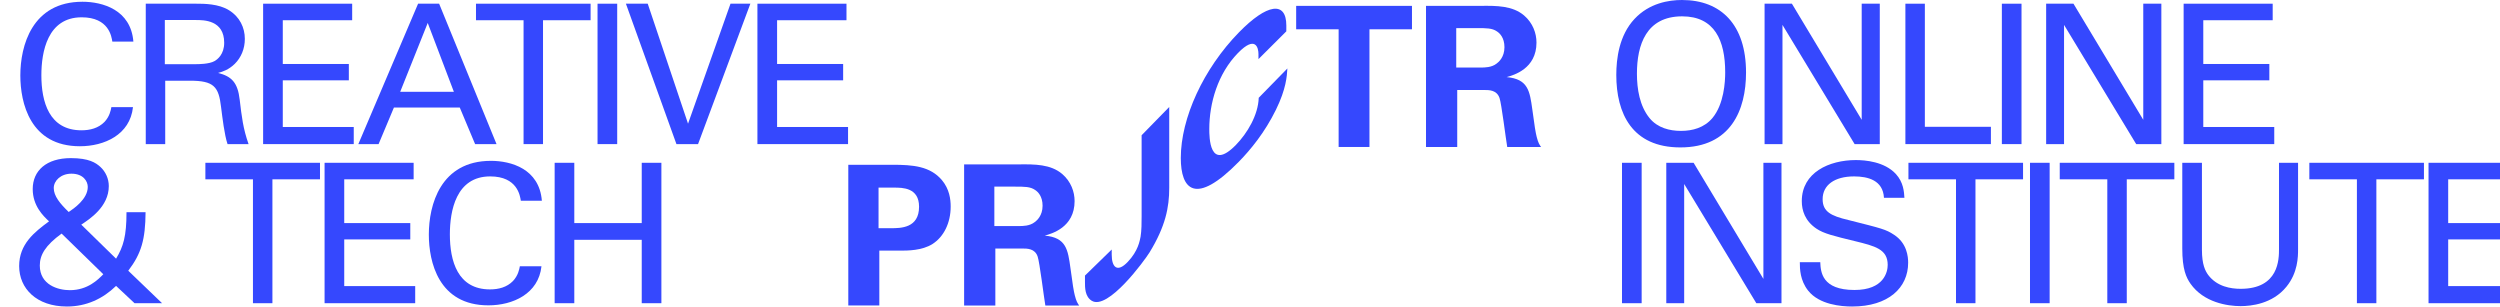 <svg width="261" height="32" viewBox="0 0 261 32" fill="none" xmlns="http://www.w3.org/2000/svg">
<g clip-path="url(#clip0)">
<path d="M169.336 31.655H171.388V16.995H169.336V31.655Z" fill="#3548FE"/>
<path d="M173.96 31.655H175.828V19.209L183.36 31.655H185.987V16.995H184.099V29.117L176.813 16.995H173.96V31.655Z" fill="#3548FE"/>
<path d="M187.902 27.371C187.902 28.081 187.923 29.259 188.764 30.335C189.934 31.817 192.233 32 193.362 32C197.158 32 199.211 30.03 199.211 27.432C199.211 26.823 199.108 25.401 197.733 24.508C196.871 23.939 196.481 23.858 192.951 22.965C191.145 22.538 190.283 22.092 190.283 20.792C190.283 19.33 191.514 18.417 193.567 18.417C195.024 18.417 196.584 18.823 196.686 20.65H198.821C198.78 20.041 198.739 19.046 197.918 18.153C196.727 16.874 194.737 16.711 193.751 16.711C190.96 16.711 188.107 18.011 188.107 20.995C188.107 21.97 188.436 23.066 189.647 23.878C190.406 24.386 191.412 24.63 193.669 25.178C195.742 25.686 197.076 26.01 197.076 27.655C197.076 28.386 196.686 30.274 193.608 30.274C190.201 30.274 190.078 28.386 190.037 27.371H187.902Z" fill="#3548FE"/>
<path d="M206.239 31.655V18.721H211.206V16.995H199.241V18.721H204.207V31.655H206.239Z" fill="#3548FE"/>
<path d="M211.931 31.655H213.983V16.995H211.931V31.655Z" fill="#3548FE"/>
<path d="M222.035 31.655V18.721H227.002V16.995H215.037V18.721H220.003V31.655H222.035Z" fill="#3548FE"/>
<path d="M227.83 16.995V25.929C227.83 28.122 228.24 28.975 228.692 29.624C230.067 31.574 232.53 31.959 233.925 31.959C234.992 31.959 237.25 31.736 238.707 29.929C239.898 28.467 239.918 26.823 239.918 26.031V16.995H237.927V25.99C237.927 27.046 237.927 30.152 233.925 30.152C232.899 30.152 231.462 29.929 230.539 28.711C230.231 28.284 229.882 27.635 229.882 26.071V16.995H227.83Z" fill="#3548FE"/>
<path d="M248.093 31.655V18.721H253.06V16.995H241.095V18.721H246.061V31.655H248.093Z" fill="#3548FE"/>
<path d="M253.539 31.655H263V29.868H255.591V24.995H262.487V23.29H255.591V18.721H262.836V16.995H253.539V31.655Z" fill="#3548FE"/>
<path d="M88.562 17.202H93.163C95.308 17.202 97.103 17.345 98.342 18.812C99.126 19.75 99.251 20.808 99.251 21.563C99.251 23.275 98.529 24.722 97.352 25.474C96.258 26.166 94.752 26.166 93.968 26.166H91.802V31.891H88.562V17.202ZM91.72 23.824H93C94.031 23.824 95.95 23.824 95.95 21.583C95.95 19.587 94.237 19.587 93.33 19.587H91.72V23.824Z" fill="#3548FE"/>
<path d="M100.654 17.162H106.369C108.02 17.142 109.69 17.142 110.889 18.16C111.818 18.955 112.188 20.035 112.188 20.993C112.188 23.744 109.794 24.396 109.073 24.599C111.323 24.802 111.488 26.066 111.754 27.981C111.98 29.714 112.105 30.426 112.209 30.835C112.374 31.487 112.498 31.65 112.663 31.895H109.134C108.99 31.08 108.535 27.352 108.329 26.78C108.04 25.945 107.256 25.945 106.72 25.945H103.914V31.895H100.654V17.162ZM103.81 23.601H106.39C106.761 23.601 107.504 23.601 108.02 23.192C108.246 23.029 108.845 22.52 108.845 21.48C108.845 20.482 108.35 20.013 108.06 19.83C107.565 19.484 106.966 19.484 105.956 19.484H103.81V23.601Z" fill="#3548FE"/>
<path d="M139.755 3.058H135.32V0.613H147.41V3.058H142.972V15.344H139.753V3.058H139.755Z" fill="#3548FE"/>
<path d="M148.875 0.612H154.59C156.24 0.592 157.911 0.592 159.109 1.61C160.038 2.405 160.409 3.485 160.409 4.443C160.409 7.193 158.015 7.845 157.294 8.049C159.543 8.252 159.708 9.515 159.975 11.431C160.201 13.164 160.325 13.876 160.429 14.284C160.594 14.936 160.719 15.099 160.884 15.345H157.355C157.21 14.53 156.756 10.801 156.55 10.23C156.261 9.395 155.476 9.395 154.94 9.395H152.135V15.345H148.875V0.612ZM152.031 7.051H154.61C154.981 7.051 155.725 7.051 156.24 6.642C156.466 6.479 157.065 5.97 157.065 4.93C157.065 3.932 156.57 3.463 156.281 3.28C155.786 2.934 155.187 2.934 154.176 2.934H152.031V7.051Z" fill="#3548FE"/>
<path d="M119.185 22.558C119.185 23.248 119.185 24.063 119.075 24.72C118.982 25.157 118.826 26.191 117.743 27.336C116.633 28.511 116.063 27.89 116.063 26.584V26.05L113.271 28.77V29.457C113.271 30.004 113.26 30.948 113.97 31.395C115.657 32.449 119.495 27.189 120.011 26.354C121.681 23.63 122.068 21.639 122.068 19.625V11.17L119.185 14.119V22.558Z" fill="#3548FE"/>
<path d="M131.411 10.208C131.357 12.005 130.217 13.914 129.024 15.136C126.25 17.971 126.25 14.254 126.25 13.474C126.25 10.773 127.132 7.694 129.243 5.533C131.092 3.642 131.384 5.013 131.384 5.645C131.384 6.145 131.384 6.172 131.384 6.172L134.291 3.271L134.293 2.671C134.293 0.059 132.254 0.402 129.354 3.37C125.626 7.183 123.275 12.342 123.275 16.497C123.275 19.744 124.762 21.559 129.336 16.884C130.547 15.645 132.035 13.85 133.211 11.452C134.275 9.275 134.35 7.984 134.404 7.147L131.411 10.208Z" fill="#3548FE"/>
<path d="M13.925 4.345C13.658 1.015 10.702 0.183 8.609 0.183C3.334 0.183 2.123 4.792 2.123 7.878C2.123 10.72 3.129 15.268 8.342 15.268C10.887 15.268 13.576 14.071 13.883 11.187H11.626C11.564 11.533 11.441 12.162 10.908 12.73C10.271 13.38 9.409 13.604 8.506 13.604C5.12 13.604 4.319 10.619 4.319 7.858C4.319 5.421 4.956 1.807 8.527 1.807C11.38 1.807 11.646 3.837 11.728 4.345H13.925Z" fill="#3548FE"/>
<path d="M15.217 15.045H17.249V8.426H19.835C22.319 8.426 22.832 9.035 23.078 11.167C23.221 12.284 23.427 14.071 23.755 15.045H25.951C25.377 13.421 25.233 12.162 25.028 10.436C24.822 8.609 24.186 7.979 22.77 7.614C23.221 7.492 23.878 7.289 24.515 6.66C25.171 6.01 25.561 5.096 25.561 4.061C25.561 2.883 25.028 1.766 23.919 1.076C22.832 0.386 21.272 0.386 20.512 0.386H15.217V15.045ZM17.208 2.091H20.451C21.272 2.091 23.406 2.091 23.406 4.467C23.406 5.685 22.688 6.213 22.401 6.375C21.846 6.7 20.677 6.7 20.451 6.7H17.208V2.091Z" fill="#3548FE"/>
<path d="M27.47 15.045H36.931V13.258H29.522V8.386H36.418V6.68H29.522V2.112H36.767V0.386H27.47V15.045Z" fill="#3548FE"/>
<path d="M37.41 15.045H39.524L41.125 11.228H48L49.601 15.045H51.838L45.845 0.386H43.649L37.41 15.045ZM44.655 2.396L47.384 9.583H41.781L44.655 2.396Z" fill="#3548FE"/>
<path d="M56.691 15.045V2.112H61.658V0.386H49.693V2.112H54.66V15.045H56.691Z" fill="#3548FE"/>
<path d="M62.383 15.045H64.436V0.386H62.383V15.045Z" fill="#3548FE"/>
<path d="M78.337 0.386H76.264L71.831 12.913L67.623 0.386H65.345L70.62 15.045H72.877L78.337 0.386Z" fill="#3548FE"/>
<path d="M79.075 15.045H88.537V13.258H81.128V8.386H88.024V6.68H81.128V2.112H88.373V0.386H79.075V15.045Z" fill="#3548FE"/>
<path d="M13.206 22.153C13.206 24.67 12.877 25.746 12.118 27.005L8.485 23.452C9.347 22.884 11.359 21.584 11.359 19.432C11.359 18.66 11.03 17.929 10.476 17.422C10.004 16.995 9.286 16.508 7.398 16.508C4.832 16.508 3.416 17.828 3.416 19.736C3.416 21.483 4.504 22.538 5.12 23.107C3.58 24.244 2 25.483 2 27.777C2 30.112 3.806 32 6.987 32C9.019 32 10.743 31.188 12.118 29.848L14.047 31.655H16.921L13.391 28.264C14.766 26.457 15.176 24.995 15.197 22.153H13.206ZM7.172 22.132C6.269 21.259 5.612 20.467 5.612 19.635C5.612 18.863 6.351 18.132 7.459 18.132C8.691 18.132 9.163 18.924 9.163 19.513C9.163 20.792 7.685 21.787 7.172 22.132ZM10.784 28.63C10.251 29.178 9.163 30.294 7.295 30.294C6.064 30.294 4.155 29.746 4.155 27.716C4.155 26.619 4.73 25.625 6.433 24.386L10.784 28.63Z" fill="#3548FE"/>
<path d="M28.44 31.655V18.721H33.407V16.995H21.442V18.721H26.408V31.655H28.44Z" fill="#3548FE"/>
<path d="M33.886 31.655H43.347V29.868H35.938V24.995H42.834V23.29H35.938V18.721H43.183V16.995H33.886V31.655Z" fill="#3548FE"/>
<path d="M56.571 20.955C56.304 17.625 53.349 16.792 51.255 16.792C45.981 16.792 44.77 21.401 44.77 24.488C44.77 27.33 45.776 31.878 50.989 31.878C53.533 31.878 56.222 30.68 56.53 27.797H54.272C54.211 28.142 54.087 28.772 53.554 29.34C52.918 29.99 52.056 30.213 51.153 30.213C47.766 30.213 46.966 27.229 46.966 24.467C46.966 22.031 47.602 18.417 51.173 18.417C54.026 18.417 54.293 20.447 54.375 20.955H56.571Z" fill="#3548FE"/>
<path d="M57.905 16.995V31.655H59.957V25.036H66.997V31.655H69.049V16.995H66.997V23.29H59.957V16.995H57.905Z" fill="#3548FE"/>
<path d="M168.741 7.817C168.741 11.837 170.382 15.39 175.431 15.39C180.706 15.39 182.286 11.472 182.286 7.573C182.286 2.599 179.7 0 175.595 0C174.22 0 172.189 0.325 170.649 1.969C169.028 3.695 168.741 6.152 168.741 7.817ZM170.896 7.695C170.896 4.69 171.86 1.706 175.616 1.706C179.002 1.706 180.111 4.223 180.111 7.553C180.111 8.548 179.988 10.863 178.777 12.325C177.915 13.34 176.704 13.665 175.493 13.665C174.323 13.665 173.051 13.36 172.209 12.325C171.183 11.066 170.896 9.299 170.896 7.695Z" fill="#3548FE"/>
<path d="M184.222 15.045H186.09V2.599L193.622 15.045H196.249V0.386H194.361V12.507L187.075 0.386H184.222V15.045Z" fill="#3548FE"/>
<path d="M198.923 15.045H207.851V13.238H200.955V0.386H198.923V15.045Z" fill="#3548FE"/>
<path d="M208.994 15.045H211.046V0.386H208.994V15.045Z" fill="#3548FE"/>
<path d="M213.618 15.045H215.486V2.599L223.018 15.045H225.645V0.386H223.757V12.507L216.471 0.386H213.618V15.045Z" fill="#3548FE"/>
<path d="M227.971 15.045H237.432V13.258H230.023V8.386H236.919V6.68H230.023V2.112H237.268V0.386H227.971V15.045Z" fill="#3548FE"/>
</g>
<defs>
<clipPath id="clip0">
<rect width="261" height="32" fill="white"/>
</clipPath>
</defs>
</svg>
